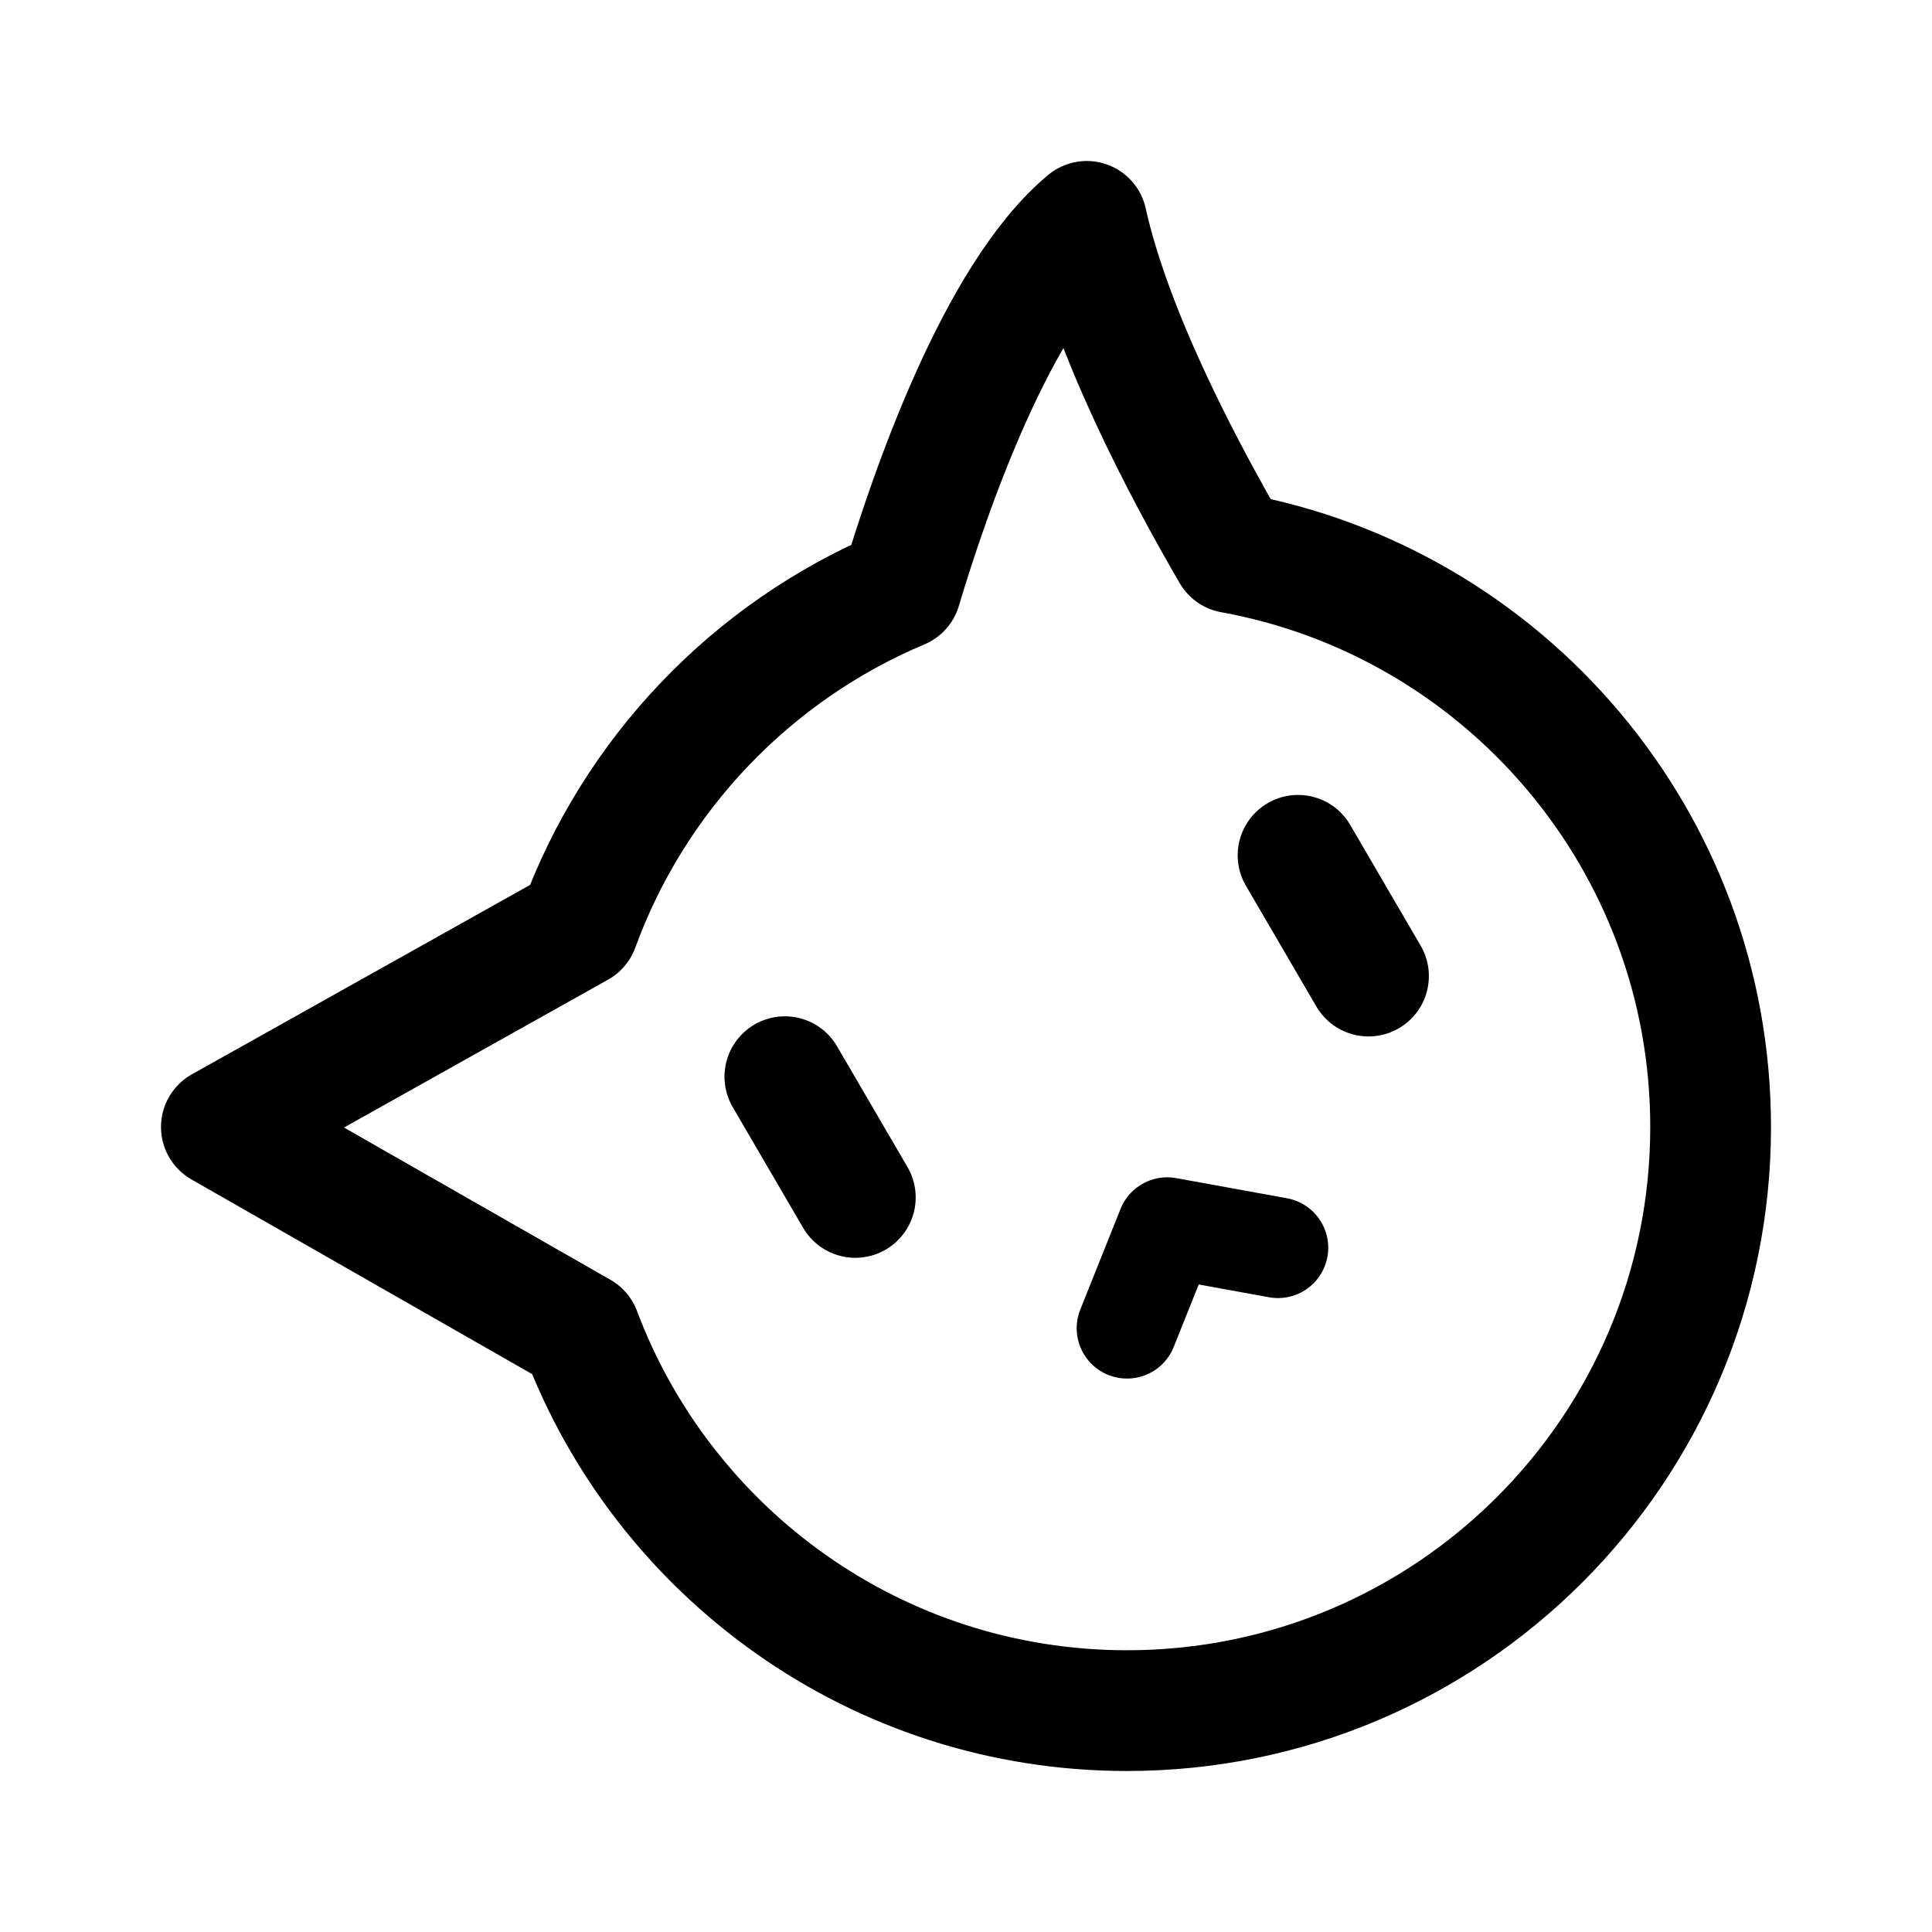 <svg xmlns="http://www.w3.org/2000/svg" width="192" height="192" fill="none"><path stroke="#000" stroke-linecap="round" stroke-linejoin="round" stroke-width="12" d="m78 107 7 12m44-34 7 12"/><path stroke="#000" stroke-linecap="round" stroke-linejoin="round" stroke-width="10" d="m116 122 11 2m-11-2-4 10"/><path stroke="#000" stroke-linecap="round" stroke-linejoin="round" stroke-width="12" d="M112 170c32.033 0 58-25.967 58-58 0-28.475-20.52-52.157-47.579-57.066C117.402 46.3 110.45 33.024 108 22c-8.896 7.413-15.593 26.916-18.463 36.51-14.82 6.231-26.507 18.442-32.041 33.612L22 112l35.686 20.392C65.94 154.364 87.144 170 112 170"/></svg>